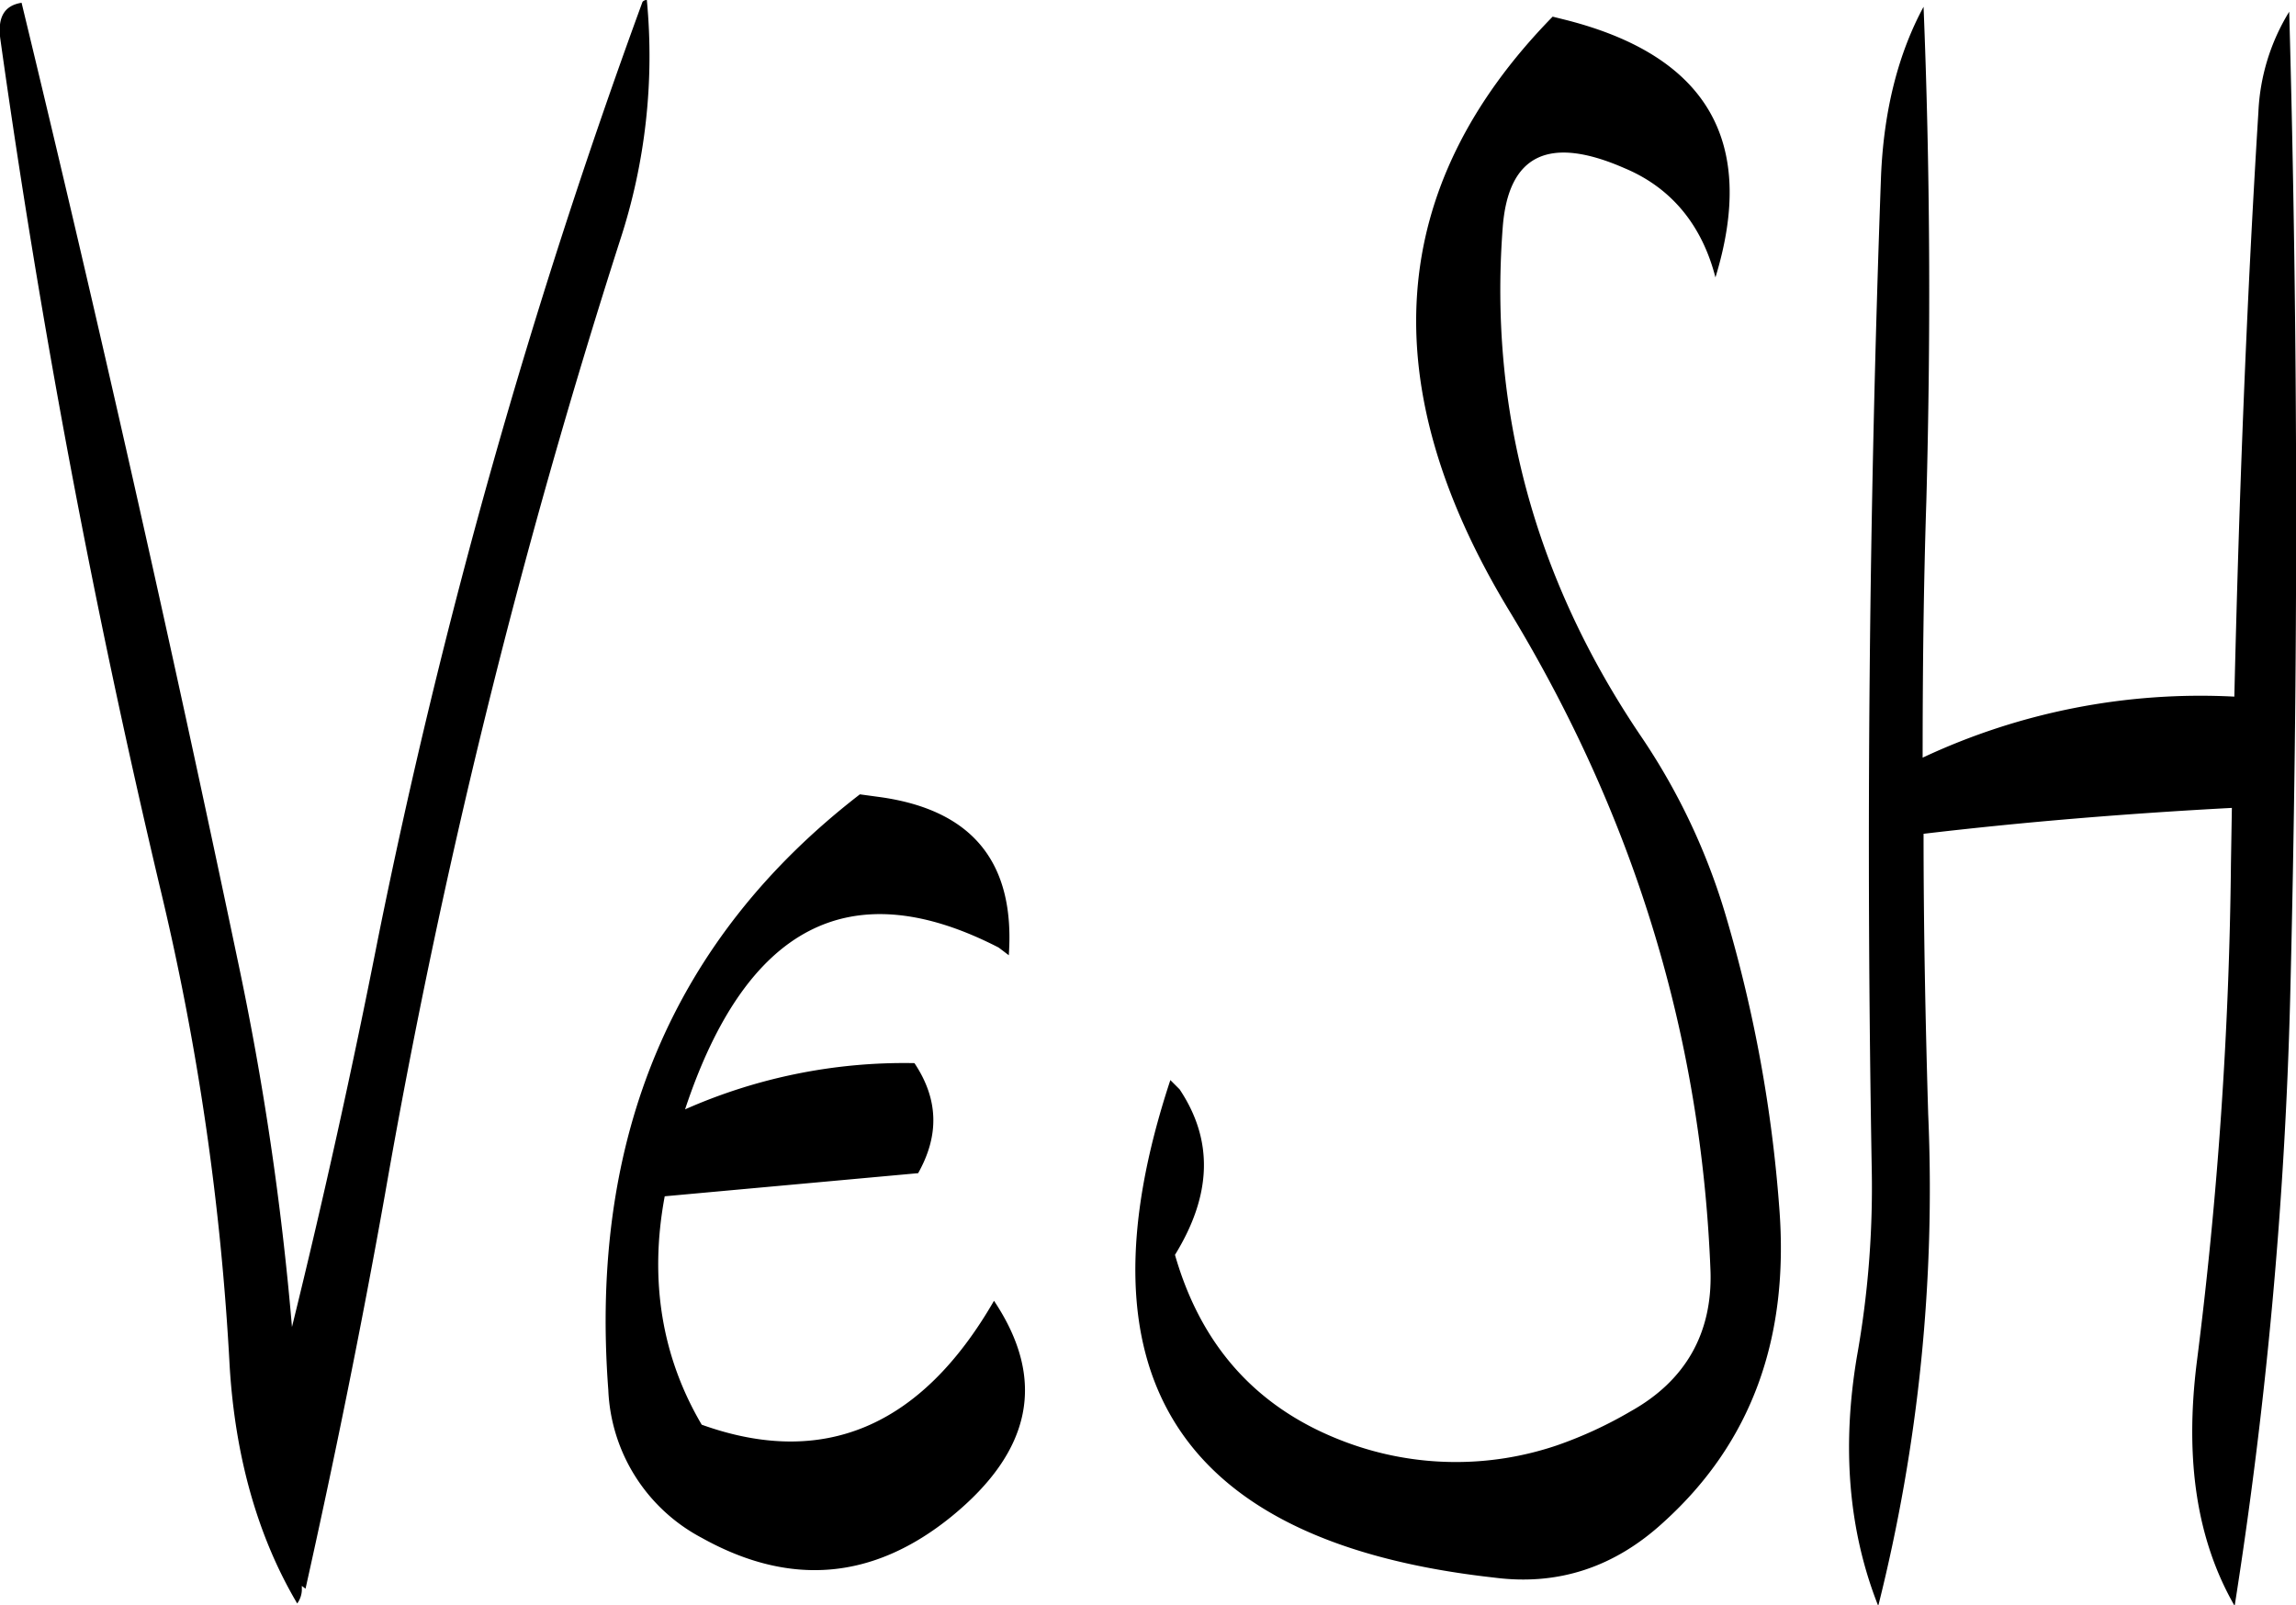 <svg id="Layer_1" data-name="Layer 1" xmlns="http://www.w3.org/2000/svg" viewBox="0 0 297.88 208.32"><defs><style>.cls-1{fill-rule:evenodd;}</style></defs><path class="cls-1" d="M264.48,296.88l-2.64-.36Q225.48,324.6,229.2,373.8A22.76,22.76,0,0,0,241.32,393c11.4,6.36,22.2,5.52,32.4-2.76,10.44-8.52,12.36-17.76,5.52-28-9.48,16.44-22.2,21.72-37.92,16.08-5.16-8.76-6.84-18.72-4.8-29.64l32.88-3c2.76-4.92,2.64-9.6-.48-14.28a70.26,70.26,0,0,0-29.76,6q11.88-35.82,40.68-21l1.32,1C282,305.4,276.48,298.56,264.48,296.88Zm-30.84-103.2a831,831,0,0,0-34.32,121.56q-5,25.38-11.16,50.4a385.44,385.44,0,0,0-7.08-47.76q-13.14-62.64-28-124.08c-2.28.36-3.12,1.92-2.76,4.68q7.74,55.26,20.64,109.8a343.11,343.11,0,0,1,9.12,62.52c.72,11.64,3.6,22,8.76,30.72a3.18,3.18,0,0,0,.6-1.68v-.6l.48.36c3.72-16.68,7.2-33.72,10.32-51.24a926.3,926.3,0,0,1,30.48-123.72,76.79,76.79,0,0,0,3.48-31.2A.71.71,0,0,0,233.64,193.68ZM443.28,208c-1.56,25.08-2.52,50.4-3.12,75.84a84.81,84.81,0,0,0-40.44,7.92c0-11.16.12-22.2.48-33.24.6-22,.48-43.44-.36-64.2-3.24,6-5.16,13.32-5.52,22q-2.34,64.62-1.2,129a124.27,124.27,0,0,1-1.92,24.12c-2,11.88-1.08,22.68,2.76,32.4a222,222,0,0,0,6.48-63.84c-.36-12.12-.6-24.24-.6-36.36,13.2-1.56,26.52-2.64,40-3.36l-.12,7.2a556.19,556.19,0,0,1-4.44,64.8c-1.56,12.6,0,23,4.92,31.56a605.33,605.33,0,0,0,7.2-78.72q1.62-65-.12-128.16A27.13,27.13,0,0,0,443.28,208ZM351.72,195.6q-32.4,33.12-5.52,77.28c16.2,26.76,24.84,55.2,26,85.56.24,8-3.24,14.16-10.32,18.12a53.73,53.73,0,0,1-9.6,4.44,40.8,40.8,0,0,1-27.24-.36c-11.4-4.2-18.84-12.24-22.32-24.36,4.8-7.8,5-14.88.6-21.48l-1.2-1.2q-19.08,57.78,42,64.56,12.42,1.62,22-7.2c11.4-10.32,16.32-23.88,15-40.8a180.13,180.13,0,0,0-6.84-37.56A83.82,83.82,0,0,0,363,288.72c-13.56-20.16-19.56-42.12-17.76-65.76.72-9.48,6-12,15.84-7.68,6,2.52,10,7.32,11.76,14.16,5.4-17.64-1.08-28.68-19.2-33.36Z" transform="translate(-150.28 -193.44)"/></svg>